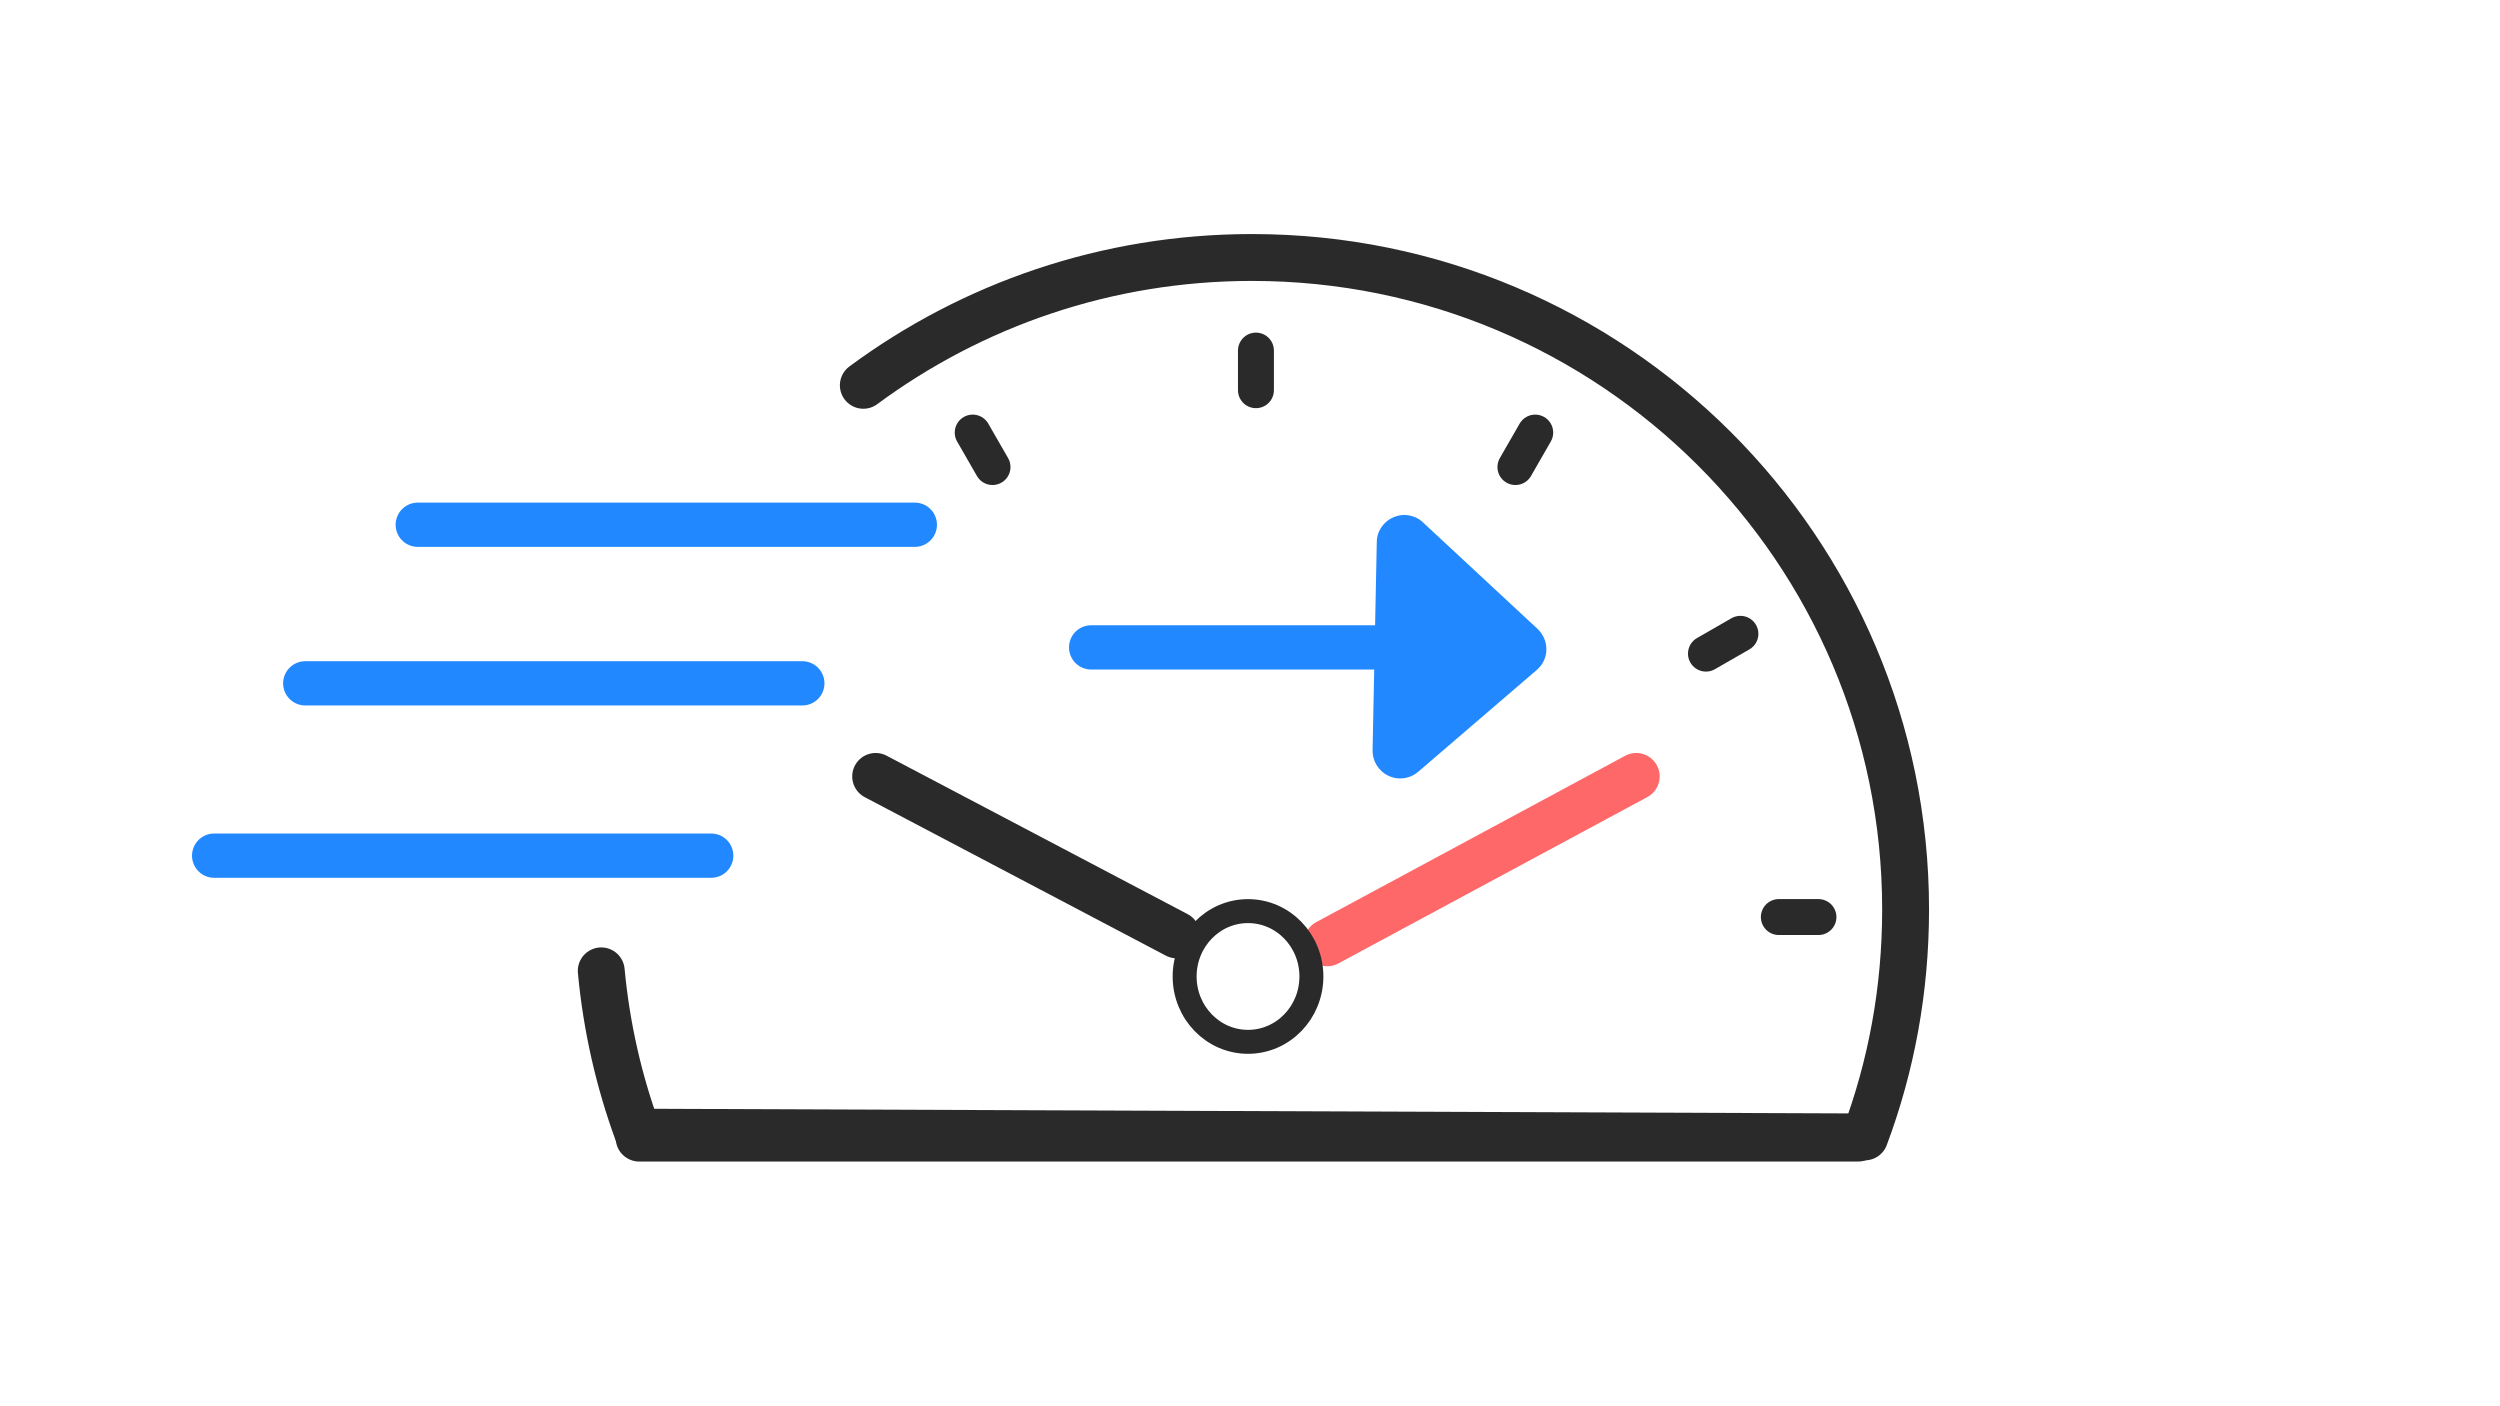 <?xml version="1.0" encoding="utf-8"?>
<!-- Generator: Adobe Illustrator 16.0.0, SVG Export Plug-In . SVG Version: 6.00 Build 0)  -->
<!DOCTYPE svg PUBLIC "-//W3C//DTD SVG 1.1//EN" "http://www.w3.org/Graphics/SVG/1.1/DTD/svg11.dtd">
<svg version="1.1" id="Layer_1" xmlns="http://www.w3.org/2000/svg" xmlns:xlink="http://www.w3.org/1999/xlink" x="0px" y="0px"
	 width="959.98px" height="540px" viewBox="0 0 959.98 540" enable-background="new 0 0 959.98 540" xml:space="preserve">
<path id="Path-9-Copy" fill="none" stroke="#2A2A2A" stroke-width="13.8" stroke-linecap="round" stroke-linejoin="round" d="
	M683.061,352.141h15.211"/>
<path id="Path-9_2_" fill="none" stroke="#2A2A2A" stroke-width="13.8" stroke-linecap="round" stroke-linejoin="round" d="
	M482.271,134.62v15.211"/>
<path id="Path-9_3_" fill="none" stroke="#2A2A2A" stroke-width="13.8" stroke-linecap="round" stroke-linejoin="round" d="
	M668.306,243.38l-13.233,7.605"/>
<path id="Path-9_4_" fill="none" stroke="#2A2A2A" stroke-width="13.8" stroke-linecap="round" stroke-linejoin="round" d="
	M589.512,166.107l-7.605,13.234"/>
<path id="Path-9_5_" fill="none" stroke="#2A2A2A" stroke-width="13.8" stroke-linecap="round" stroke-linejoin="round" d="
	M373.511,166.107l7.606,13.234"/>
<path id="Path-10" fill="none" stroke="#2A2A2A" stroke-width="18" stroke-linecap="round" stroke-linejoin="round" d="
	M245.433,437.02h468.051"/>
<path id="Path-11" fill="none" stroke="#2A2A2A" stroke-width="18" stroke-linecap="round" stroke-linejoin="round" d="
	M451.85,358.986l-115.606-60.846"/>
<path id="Path-11_1_" fill="none" stroke="#FF6868" stroke-width="18" stroke-linecap="round" stroke-linejoin="round" d="
	M509.652,362.028L628.3,298.141"/>
<ellipse id="Oval-3_1_" fill="none" stroke="#2A2A2A" stroke-width="9.2" stroke-linecap="round" stroke-linejoin="round" cx="479.229" cy="374.958" rx="24.338" ry="25.099"/>
<path fill="#2288FF" d="M546.501,200.685l43.886,40.784c4.316,4.097,4.571,10.774,0.57,14.971c-0.287,0.354-0.598,0.495-0.886,0.848
	l-45.497,39.073c-4.473,3.813-11.121,3.309-14.934-1.164c-1.719-1.984-2.625-4.486-2.579-7.195l1.61-79.857
	c0.047-5.844,4.977-10.46,10.82-10.414C542.104,197.894,544.688,198.816,546.501,200.685"/>
<line fill="none" stroke="#2288FF" stroke-width="17" stroke-linecap="round" stroke-linejoin="round" x1="160.418" y1="201.5" x2="351.284" y2="201.5"/>
<line fill="none" stroke="#2288FF" stroke-width="17" stroke-linecap="round" stroke-linejoin="round" x1="117.218" y1="262.395" x2="308.084" y2="262.395"/>
<line fill="none" stroke="#2288FF" stroke-width="17" stroke-linecap="round" stroke-linejoin="round" x1="82.232" y1="328.563" x2="273.098" y2="328.563"/>
<path fill="none" stroke="#2A2A2A" stroke-width="18" stroke-linecap="round" stroke-linejoin="round" d="M230.871,372.799
	c2.022,21.597,6.788,42.347,13.953,61.939l471.245,1.825c10.191-27.229,15.667-56.586,15.667-87.313
	c0-138.271-112.411-250.378-250.985-250.378c-55.893,0-107.522,18.247-149.243,49.083"/>
<line fill="none" stroke="#2288FF" stroke-width="17" stroke-linecap="round" stroke-linejoin="round" x1="557.568" y1="248.592" x2="418.99" y2="248.592"/>
</svg>
